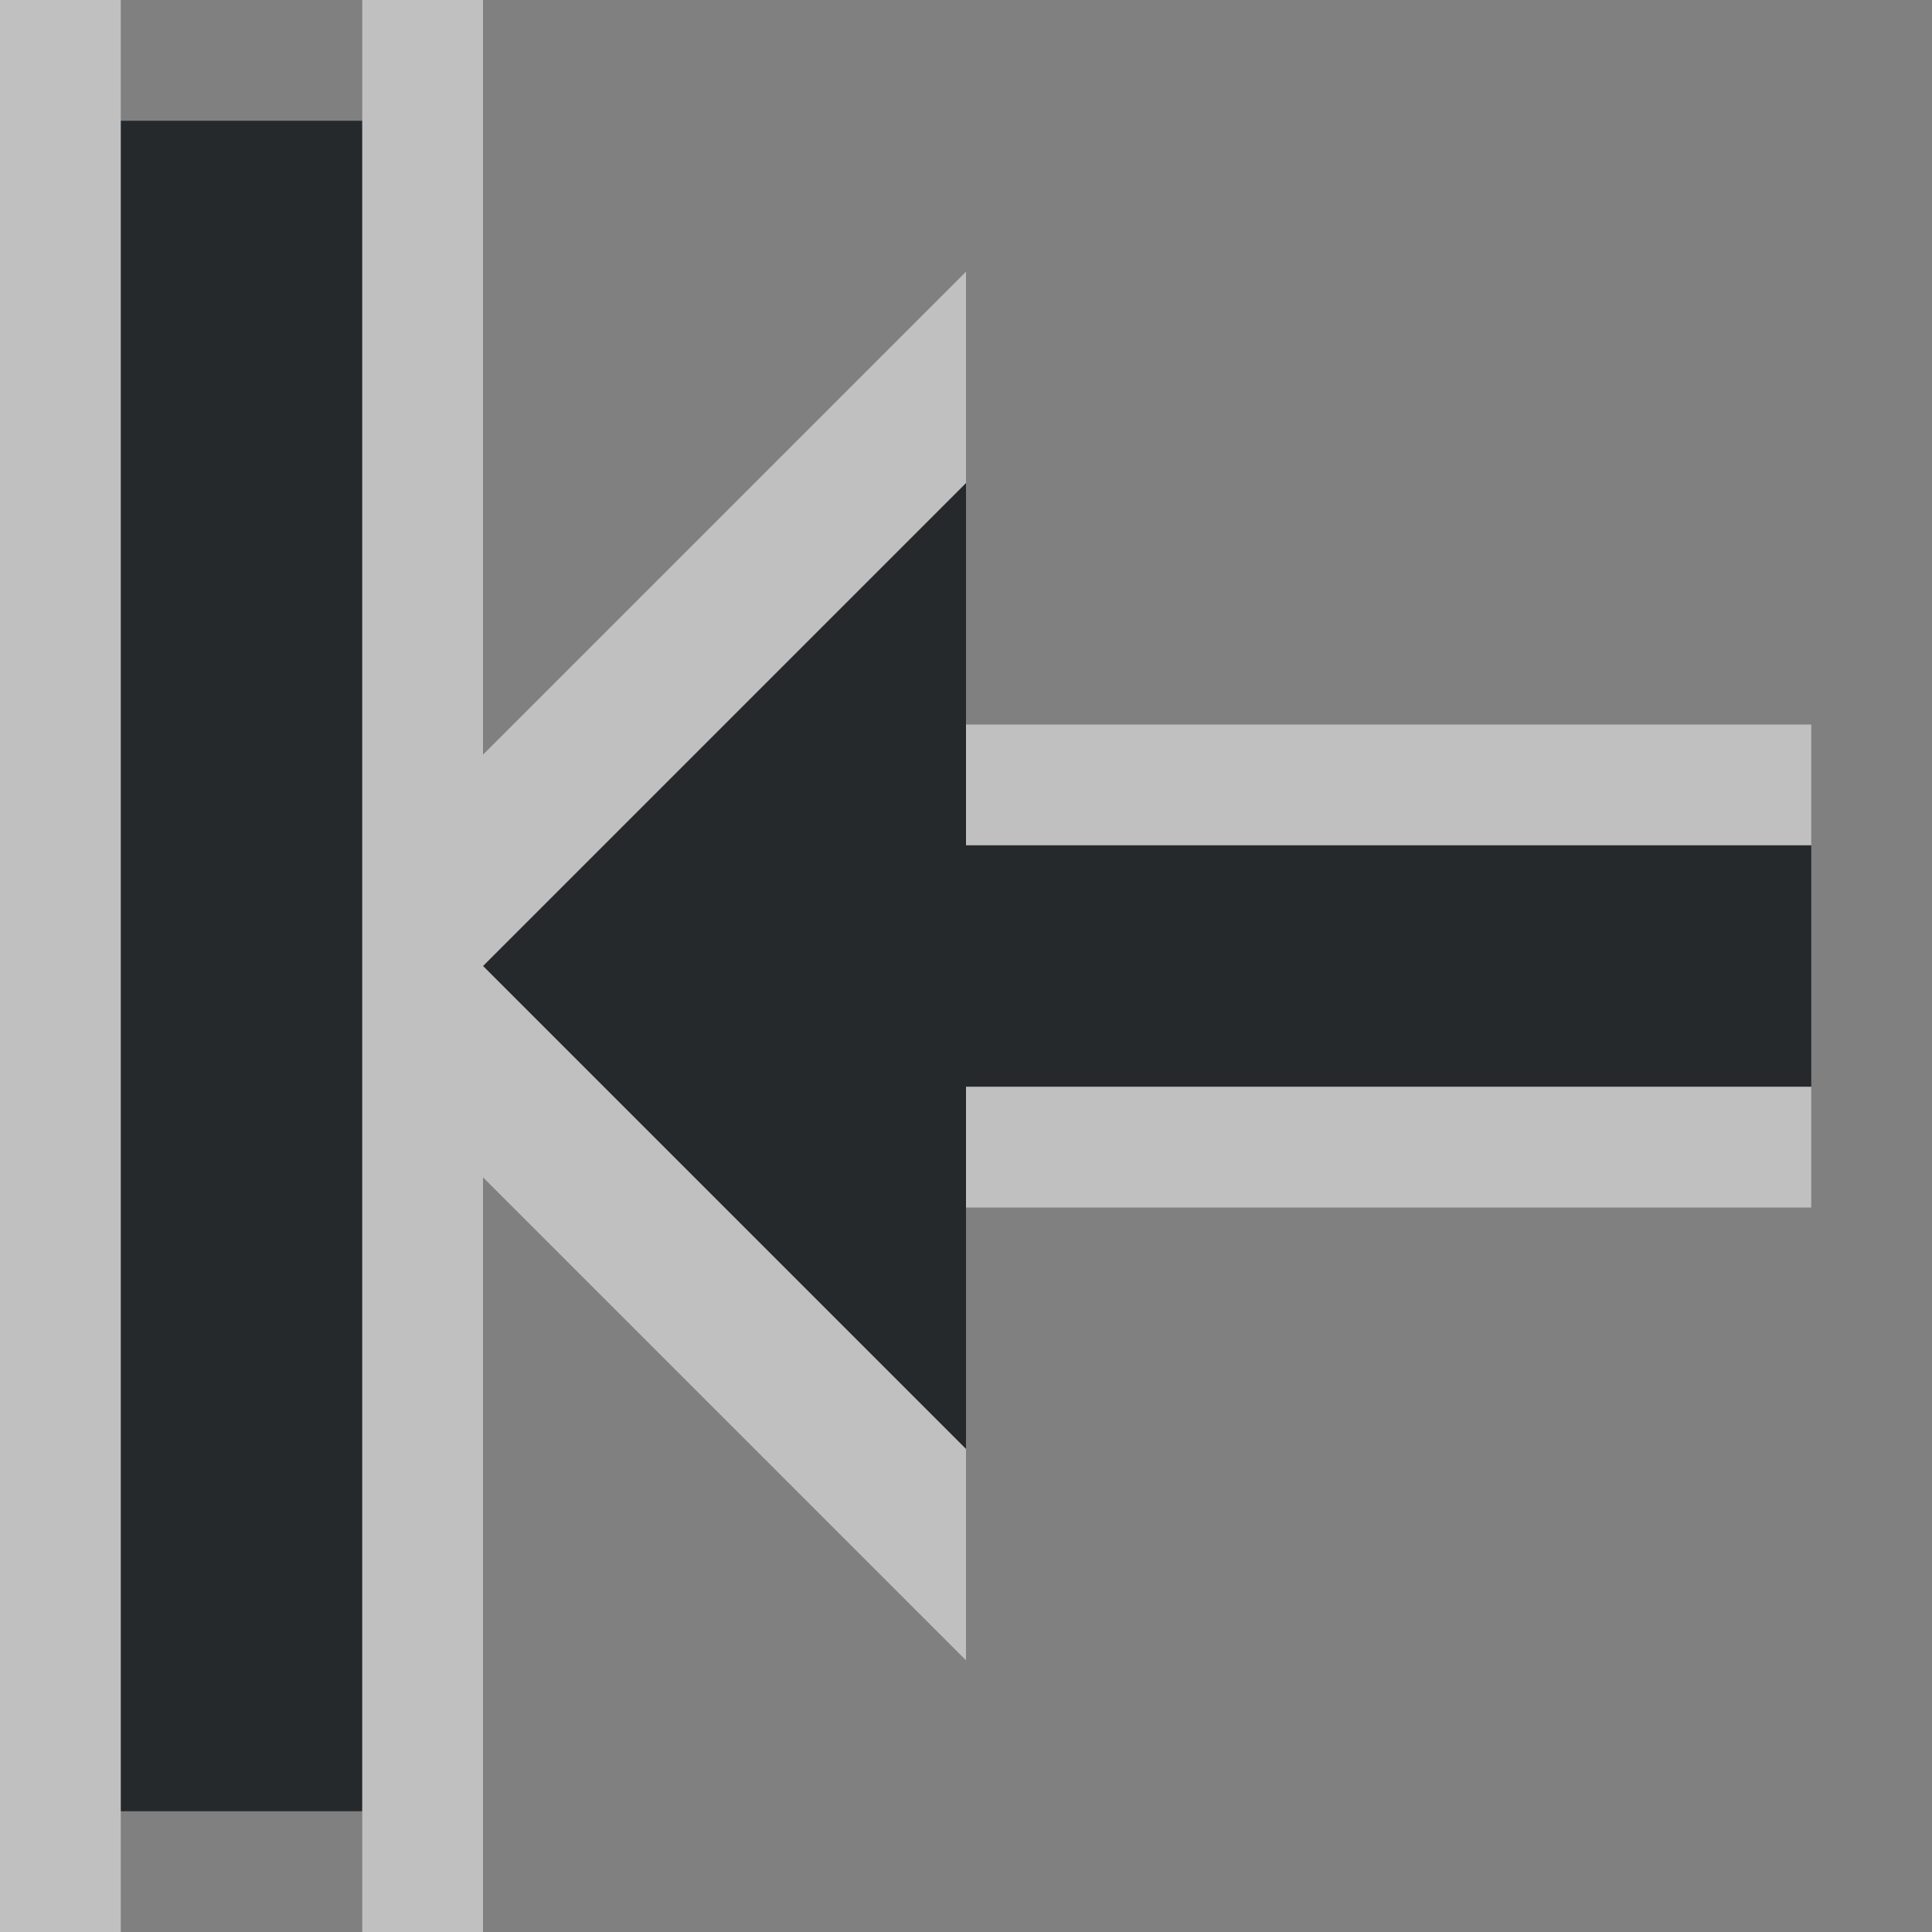 <?xml version="1.0" encoding="UTF-8"?>
<svg id="a" width="16" height="16" version="1.0" xmlns="http://www.w3.org/2000/svg" xmlns:cc="http://creativecommons.org/ns#" xmlns:dc="http://purl.org/dc/elements/1.1/" xmlns:rdf="http://www.w3.org/1999/02/22-rdf-syntax-ns#" xmlns:xlink="http://www.w3.org/1999/xlink">
	<rect width="100%" height="100%" fill="#808080" stroke="none"/>
	<defs>
		<style id="current-color-scheme" type="text/css">.ColorScheme-Text {color:#090d11;}.ColorScheme-Background{color:#ffffff;}.ColorScheme-NeutralText {color:#feab00;}</style>
	</defs>
	<path id="b" d="m1 1v14h2v-14zm7 3-4 4 4 4v-3h7v-2h-7z" style="fill-opacity:.75;fill:currentColor" class="ColorScheme-Text"/>
	<path id="c" d="m0 0v16h1v-16zm3 0v7.25 1.5 7.25h1v-6.25l4 4v-1.75l-4-4 4-4v-1.75l-4 4v-6.25zm5 6v1h7v-1zm0 3v1h7v-1z" style="fill-opacity:.5;fill:currentColor" class="ColorScheme-Background"/>
</svg>
